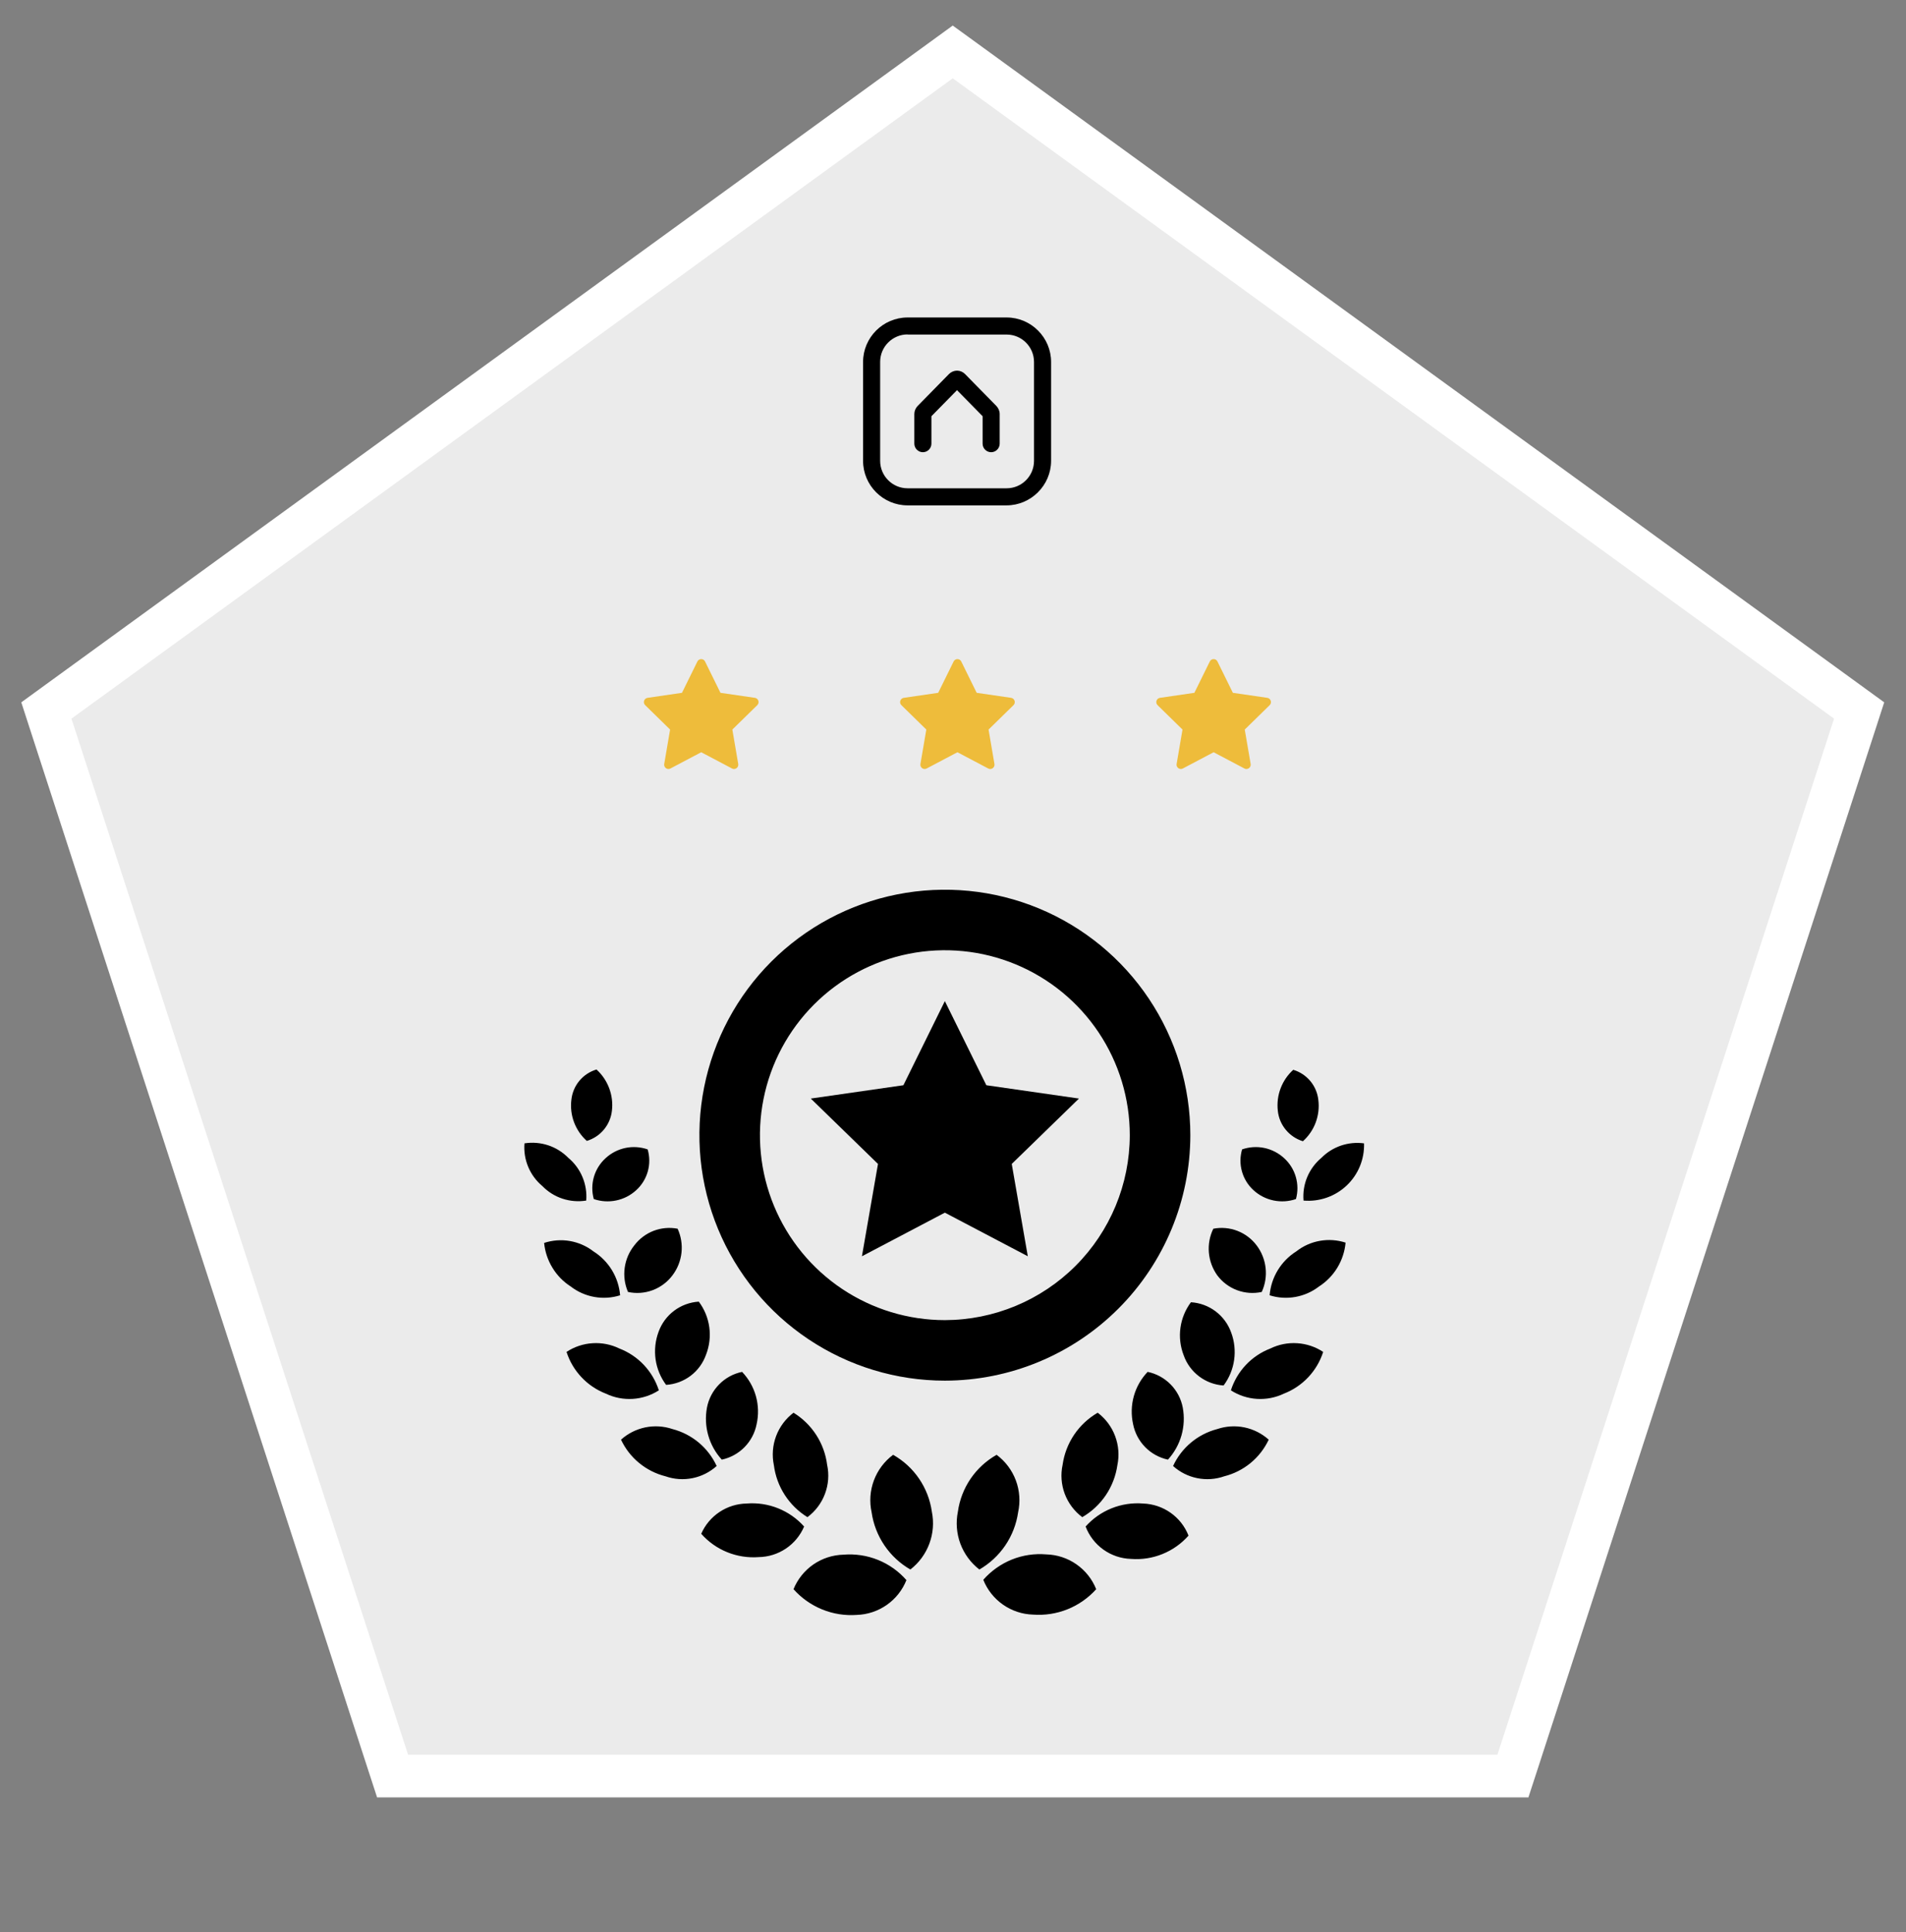 <svg width="73" height="74" viewBox="0 0 73 74" fill="none" xmlns="http://www.w3.org/2000/svg">
<rect x="0" y="0" width="73" height="74" fill="#808080" stroke="none"/>
<path d="M36.971 2.338L36.49 1.989L36.01 2.338L2.256 26.862L1.776 27.211L1.959 27.776L14.852 67.456L15.036 68.02H15.63H57.351H57.945L58.129 67.456L71.022 27.776L71.205 27.211L70.725 26.862L36.971 2.338Z" fill="#EBEBEB" stroke="white" stroke-width="1.635"/>
<path d="M49.902 43.708C50.12 43.512 50.288 43.266 50.391 42.992C50.493 42.717 50.529 42.422 50.493 42.131C50.465 41.864 50.359 41.612 50.188 41.406C50.016 41.199 49.788 41.048 49.531 40.972C49.316 41.167 49.15 41.411 49.047 41.683C48.944 41.955 48.908 42.248 48.94 42.537C48.967 42.805 49.072 43.059 49.244 43.267C49.415 43.476 49.644 43.629 49.902 43.708ZM50.609 44.345C50.372 44.543 50.187 44.794 50.067 45.079C49.948 45.363 49.9 45.672 49.925 45.98C50.225 46.006 50.527 45.968 50.812 45.869C51.097 45.77 51.357 45.612 51.576 45.405C51.795 45.198 51.968 44.947 52.083 44.668C52.198 44.39 52.252 44.09 52.243 43.789C51.946 43.749 51.644 43.778 51.361 43.874C51.077 43.971 50.819 44.132 50.609 44.345ZM49.635 45.922C49.712 45.644 49.71 45.351 49.63 45.075C49.551 44.799 49.396 44.55 49.183 44.357C48.97 44.16 48.708 44.025 48.424 43.965C48.14 43.906 47.845 43.925 47.572 44.02C47.491 44.296 47.489 44.59 47.567 44.866C47.645 45.143 47.799 45.392 48.012 45.585C48.227 45.782 48.492 45.917 48.777 45.976C49.063 46.035 49.359 46.017 49.635 45.922ZM49.647 47.927C49.358 48.109 49.116 48.356 48.939 48.647C48.761 48.939 48.655 49.268 48.627 49.608C48.945 49.708 49.283 49.73 49.612 49.671C49.941 49.613 50.251 49.476 50.516 49.272C50.803 49.088 51.044 48.841 51.221 48.549C51.397 48.258 51.505 47.93 51.536 47.591C51.218 47.488 50.879 47.464 50.549 47.523C50.22 47.581 49.91 47.72 49.647 47.927ZM48.325 49.48C48.457 49.193 48.508 48.875 48.473 48.56C48.438 48.246 48.319 47.947 48.128 47.695C47.939 47.445 47.683 47.252 47.39 47.139C47.097 47.027 46.779 46.998 46.47 47.058C46.332 47.341 46.273 47.657 46.3 47.971C46.327 48.285 46.438 48.586 46.621 48.843C46.814 49.101 47.077 49.299 47.379 49.412C47.681 49.525 48.01 49.549 48.325 49.48ZM48.65 51.648C48.295 51.785 47.976 52 47.715 52.277C47.454 52.554 47.259 52.886 47.143 53.248C47.442 53.44 47.785 53.553 48.14 53.575C48.495 53.597 48.85 53.529 49.171 53.375C49.526 53.238 49.845 53.023 50.106 52.746C50.367 52.469 50.562 52.138 50.678 51.776C50.38 51.58 50.037 51.465 49.681 51.443C49.325 51.42 48.97 51.491 48.65 51.648ZM45.334 51.903C45.447 52.225 45.653 52.507 45.925 52.713C46.197 52.919 46.524 53.041 46.864 53.062C47.078 52.775 47.217 52.439 47.267 52.085C47.318 51.73 47.279 51.369 47.154 51.034C47.039 50.711 46.832 50.429 46.557 50.222C46.283 50.016 45.955 49.895 45.613 49.874C45.398 50.161 45.26 50.498 45.211 50.853C45.162 51.208 45.205 51.569 45.334 51.903ZM46.621 54.731C46.252 54.827 45.908 55.004 45.616 55.248C45.323 55.493 45.088 55.799 44.929 56.146C45.19 56.381 45.509 56.542 45.854 56.611C46.199 56.681 46.556 56.656 46.888 56.54C47.258 56.447 47.603 56.273 47.898 56.03C48.192 55.788 48.429 55.483 48.592 55.137C48.329 54.901 48.008 54.739 47.661 54.667C47.315 54.596 46.956 54.618 46.621 54.731ZM43.955 52.541C43.704 52.803 43.522 53.123 43.425 53.473C43.328 53.823 43.319 54.192 43.398 54.546C43.464 54.878 43.625 55.183 43.862 55.424C44.099 55.665 44.401 55.831 44.732 55.902C44.974 55.637 45.152 55.318 45.251 54.972C45.349 54.626 45.366 54.262 45.3 53.908C45.236 53.573 45.074 53.264 44.835 53.021C44.595 52.777 44.289 52.61 43.955 52.541ZM43.781 57.583C43.371 57.55 42.959 57.612 42.576 57.765C42.194 57.918 41.853 58.157 41.579 58.464C41.714 58.819 41.951 59.127 42.26 59.348C42.569 59.568 42.937 59.693 43.317 59.704C43.728 59.736 44.141 59.672 44.523 59.517C44.906 59.362 45.247 59.121 45.52 58.812C45.382 58.459 45.144 58.155 44.834 57.937C44.526 57.719 44.159 57.596 43.781 57.583ZM40.698 56.099C40.618 56.471 40.647 56.857 40.78 57.213C40.914 57.568 41.147 57.878 41.451 58.105C41.812 57.896 42.12 57.608 42.353 57.263C42.586 56.917 42.737 56.523 42.796 56.111C42.873 55.74 42.843 55.354 42.709 54.999C42.576 54.644 42.345 54.334 42.042 54.105C41.682 54.314 41.373 54.602 41.14 54.947C40.907 55.293 40.756 55.687 40.698 56.099ZM40.072 59.531C39.622 59.493 39.169 59.561 38.75 59.73C38.331 59.9 37.958 60.165 37.66 60.504C37.813 60.887 38.075 61.217 38.412 61.454C38.75 61.691 39.149 61.824 39.562 61.837C40.013 61.871 40.466 61.801 40.886 61.633C41.306 61.464 41.682 61.201 41.984 60.864C41.831 60.479 41.567 60.148 41.227 59.911C40.888 59.674 40.486 59.542 40.072 59.531ZM38.994 57.919C39.083 57.512 39.053 57.087 38.907 56.697C38.761 56.306 38.505 55.966 38.17 55.717C37.773 55.942 37.432 56.255 37.174 56.633C36.917 57.011 36.75 57.443 36.687 57.896C36.604 58.305 36.637 58.729 36.782 59.121C36.928 59.512 37.18 59.855 37.51 60.11C37.907 59.881 38.247 59.565 38.504 59.185C38.761 58.806 38.928 58.373 38.994 57.919ZM23.437 42.537C23.471 42.246 23.435 41.951 23.332 41.677C23.229 41.403 23.063 41.157 22.846 40.96C22.589 41.037 22.36 41.188 22.189 41.394C22.018 41.6 21.912 41.853 21.884 42.119C21.848 42.41 21.883 42.706 21.986 42.98C22.089 43.255 22.257 43.5 22.475 43.696C22.731 43.618 22.959 43.467 23.13 43.261C23.301 43.055 23.408 42.803 23.437 42.537ZM22.452 45.98C22.477 45.672 22.428 45.363 22.309 45.079C22.19 44.794 22.005 44.543 21.768 44.345C21.552 44.125 21.287 43.96 20.995 43.863C20.703 43.767 20.391 43.741 20.087 43.789C20.062 44.096 20.111 44.405 20.23 44.689C20.349 44.974 20.534 45.225 20.771 45.423C20.986 45.644 21.25 45.811 21.543 45.907C21.836 46.004 22.148 46.029 22.452 45.98ZM22.742 45.922C23.017 46.017 23.314 46.035 23.599 45.976C23.885 45.917 24.149 45.782 24.364 45.585C24.578 45.392 24.732 45.143 24.81 44.866C24.888 44.59 24.886 44.296 24.805 44.02C24.531 43.925 24.237 43.906 23.953 43.965C23.669 44.025 23.407 44.16 23.194 44.357C22.981 44.55 22.826 44.799 22.746 45.075C22.666 45.351 22.665 45.644 22.742 45.922ZM23.75 49.608C23.722 49.268 23.615 48.939 23.438 48.647C23.261 48.356 23.019 48.109 22.73 47.927C22.466 47.722 22.155 47.586 21.826 47.529C21.496 47.472 21.158 47.498 20.84 47.602C20.873 47.94 20.982 48.265 21.159 48.554C21.335 48.844 21.575 49.089 21.861 49.272C22.125 49.476 22.435 49.613 22.764 49.671C23.093 49.73 23.431 49.708 23.75 49.608ZM24.052 49.48C24.367 49.549 24.695 49.525 24.997 49.412C25.299 49.299 25.563 49.101 25.756 48.843C25.947 48.591 26.066 48.292 26.101 47.977C26.135 47.663 26.084 47.345 25.953 47.058C25.644 46.998 25.326 47.027 25.033 47.139C24.74 47.252 24.484 47.445 24.295 47.695C24.096 47.943 23.969 48.239 23.926 48.554C23.883 48.868 23.926 49.189 24.052 49.48ZM25.234 53.248C25.118 52.886 24.922 52.554 24.662 52.277C24.401 52 24.081 51.785 23.727 51.648C23.407 51.491 23.051 51.42 22.696 51.443C22.34 51.465 21.996 51.58 21.698 51.776C21.814 52.138 22.01 52.469 22.271 52.746C22.531 53.023 22.851 53.238 23.205 53.375C23.526 53.529 23.881 53.597 24.236 53.575C24.591 53.553 24.935 53.44 25.234 53.248ZM25.222 51.01C25.098 51.346 25.059 51.707 25.109 52.062C25.16 52.416 25.298 52.752 25.512 53.039C25.853 53.017 26.18 52.896 26.452 52.69C26.724 52.484 26.929 52.202 27.042 51.88C27.172 51.546 27.214 51.184 27.166 50.83C27.117 50.475 26.979 50.138 26.764 49.851C26.422 49.872 26.093 49.993 25.819 50.199C25.545 50.405 25.337 50.687 25.222 51.01ZM25.756 54.731C25.421 54.618 25.062 54.596 24.715 54.667C24.369 54.739 24.048 54.901 23.785 55.137C23.947 55.483 24.184 55.788 24.479 56.03C24.774 56.273 25.119 56.447 25.489 56.54C25.821 56.656 26.178 56.681 26.523 56.611C26.867 56.542 27.187 56.381 27.448 56.146C27.288 55.799 27.054 55.493 26.761 55.248C26.468 55.004 26.125 54.827 25.756 54.731ZM27.645 55.902C27.976 55.831 28.278 55.665 28.515 55.424C28.752 55.183 28.913 54.878 28.978 54.546C29.058 54.192 29.049 53.823 28.952 53.473C28.855 53.123 28.672 52.803 28.422 52.541C28.087 52.61 27.781 52.777 27.542 53.021C27.303 53.264 27.141 53.573 27.077 53.908C27.011 54.262 27.027 54.626 27.126 54.972C27.224 55.318 27.402 55.637 27.645 55.902ZM30.798 58.464C30.524 58.157 30.182 57.918 29.8 57.765C29.418 57.612 29.006 57.55 28.596 57.583C28.225 57.59 27.864 57.702 27.556 57.908C27.248 58.113 27.005 58.403 26.857 58.742C27.13 59.051 27.471 59.293 27.853 59.447C28.235 59.602 28.648 59.666 29.059 59.635C29.431 59.629 29.793 59.515 30.102 59.307C30.411 59.099 30.652 58.806 30.798 58.464ZM30.925 58.105C31.23 57.878 31.463 57.568 31.596 57.213C31.73 56.857 31.759 56.471 31.679 56.099C31.627 55.692 31.485 55.301 31.262 54.956C31.039 54.611 30.742 54.321 30.392 54.105C30.09 54.334 29.859 54.644 29.725 54.999C29.592 55.354 29.562 55.74 29.639 56.111C29.691 56.518 29.833 56.909 30.056 57.254C30.279 57.599 30.576 57.89 30.925 58.105ZM30.392 60.864C30.694 61.203 31.069 61.468 31.489 61.639C31.909 61.81 32.363 61.882 32.815 61.849C33.227 61.836 33.627 61.702 33.964 61.466C34.302 61.229 34.563 60.899 34.716 60.516C34.418 60.176 34.045 59.911 33.626 59.742C33.208 59.573 32.755 59.505 32.305 59.542C31.892 59.552 31.491 59.683 31.151 59.917C30.812 60.152 30.548 60.481 30.392 60.864ZM34.206 55.717C33.872 55.966 33.616 56.306 33.47 56.697C33.324 57.087 33.294 57.512 33.383 57.919C33.448 58.373 33.616 58.806 33.873 59.185C34.13 59.565 34.47 59.881 34.867 60.11C35.197 59.855 35.449 59.512 35.594 59.121C35.74 58.729 35.773 58.305 35.69 57.896C35.626 57.443 35.459 57.011 35.202 56.633C34.945 56.255 34.604 55.942 34.206 55.717Z" fill="black"/>
<path d="M37.777 41.563L36.188 38.341L34.6 41.563L31.053 42.073L33.627 44.577L33.012 48.113L36.188 46.443L39.365 48.113L38.75 44.577L41.324 42.073L37.777 41.563Z" fill="black"/>
<path d="M45.59 43.476C45.59 41.616 45.038 39.799 44.005 38.253C42.972 36.707 41.504 35.502 39.786 34.79C38.069 34.079 36.178 33.893 34.355 34.255C32.531 34.618 30.856 35.514 29.541 36.828C28.226 38.143 27.331 39.818 26.968 41.642C26.605 43.465 26.792 45.356 27.503 47.073C28.215 48.791 29.42 50.26 30.966 51.292C32.512 52.325 34.329 52.877 36.189 52.877C38.681 52.874 41.071 51.882 42.833 50.12C44.595 48.358 45.587 45.968 45.59 43.476ZM36.189 50.559C34.788 50.559 33.419 50.143 32.254 49.365C31.089 48.587 30.181 47.48 29.645 46.186C29.109 44.892 28.969 43.468 29.242 42.094C29.515 40.72 30.19 39.458 31.18 38.468C32.171 37.477 33.433 36.803 34.807 36.529C36.181 36.256 37.605 36.396 38.899 36.932C40.193 37.468 41.3 38.376 42.078 39.541C42.856 40.706 43.271 42.075 43.271 43.476C43.268 45.353 42.521 47.153 41.194 48.481C39.866 49.808 38.066 50.555 36.189 50.559Z" fill="black"/>
<path d="M27.594 26.534L27.004 25.335C26.974 25.273 26.915 25.242 26.856 25.243C26.798 25.243 26.74 25.274 26.71 25.335L26.12 26.534L24.802 26.726C24.667 26.746 24.613 26.912 24.711 27.007L25.665 27.941L25.44 29.258C25.421 29.365 25.506 29.451 25.602 29.451C25.627 29.451 25.653 29.445 25.678 29.432L26.857 28.81L28.036 29.432C28.057 29.443 28.078 29.449 28.099 29.451C28.108 29.452 28.117 29.452 28.126 29.451C28.216 29.443 28.292 29.36 28.274 29.258L28.049 27.941L29.003 27.007C29.101 26.912 29.047 26.746 28.912 26.726L27.594 26.534Z" fill="#EEBC3B"/>
<path d="M37.407 26.534L36.817 25.335C36.787 25.273 36.728 25.242 36.669 25.243C36.611 25.243 36.553 25.274 36.523 25.335L35.933 26.534L34.615 26.726C34.48 26.746 34.426 26.912 34.524 27.007L35.478 27.941L35.253 29.258C35.234 29.365 35.319 29.451 35.414 29.451C35.44 29.451 35.466 29.445 35.491 29.432L36.67 28.81L37.849 29.432C37.87 29.443 37.891 29.449 37.912 29.451C37.921 29.452 37.93 29.452 37.939 29.451C38.029 29.443 38.105 29.36 38.087 29.258L37.862 27.941L38.816 27.007C38.914 26.912 38.86 26.746 38.725 26.726L37.407 26.534Z" fill="#EEBC3B"/>
<path d="M47.219 26.534L46.629 25.335C46.599 25.273 46.54 25.242 46.481 25.243C46.423 25.243 46.365 25.274 46.335 25.335L45.745 26.534L44.427 26.726C44.292 26.746 44.238 26.912 44.336 27.007L45.29 27.941L45.065 29.258C45.046 29.365 45.131 29.451 45.227 29.451C45.252 29.451 45.278 29.445 45.303 29.432L46.482 28.81L47.661 29.432C47.682 29.443 47.703 29.449 47.724 29.451C47.733 29.452 47.742 29.452 47.751 29.451C47.841 29.443 47.917 29.36 47.9 29.258L47.674 27.941L48.628 27.007C48.726 26.912 48.672 26.746 48.537 26.726L47.219 26.534Z" fill="#EEBC3B"/>
<path d="M37.961 17.319C37.784 17.319 37.634 17.174 37.634 16.992V15.941L36.654 14.942L35.673 15.941V16.992C35.673 17.169 35.528 17.319 35.346 17.319C35.169 17.319 35.019 17.174 35.019 16.992V15.857C35.019 15.741 35.066 15.633 35.145 15.549L36.345 14.326C36.429 14.242 36.541 14.195 36.654 14.195C36.77 14.195 36.878 14.242 36.962 14.326L38.162 15.549C38.241 15.633 38.288 15.741 38.288 15.857V16.992C38.288 17.169 38.143 17.319 37.961 17.319Z" fill="black"/>
<path d="M38.548 19.355H34.761C33.822 19.355 33.056 18.589 33.056 17.651V13.863C33.056 12.925 33.822 12.159 34.761 12.159H38.553C39.491 12.159 40.257 12.925 40.257 13.863V17.655C40.252 18.589 39.486 19.355 38.548 19.355ZM34.761 12.808C34.182 12.808 33.71 13.28 33.71 13.859V17.651C33.71 18.23 34.182 18.701 34.761 18.701H38.553C39.132 18.701 39.603 18.23 39.603 17.651V13.863C39.603 13.284 39.132 12.813 38.553 12.813H34.761V12.808Z" fill="black"/>
</svg>
